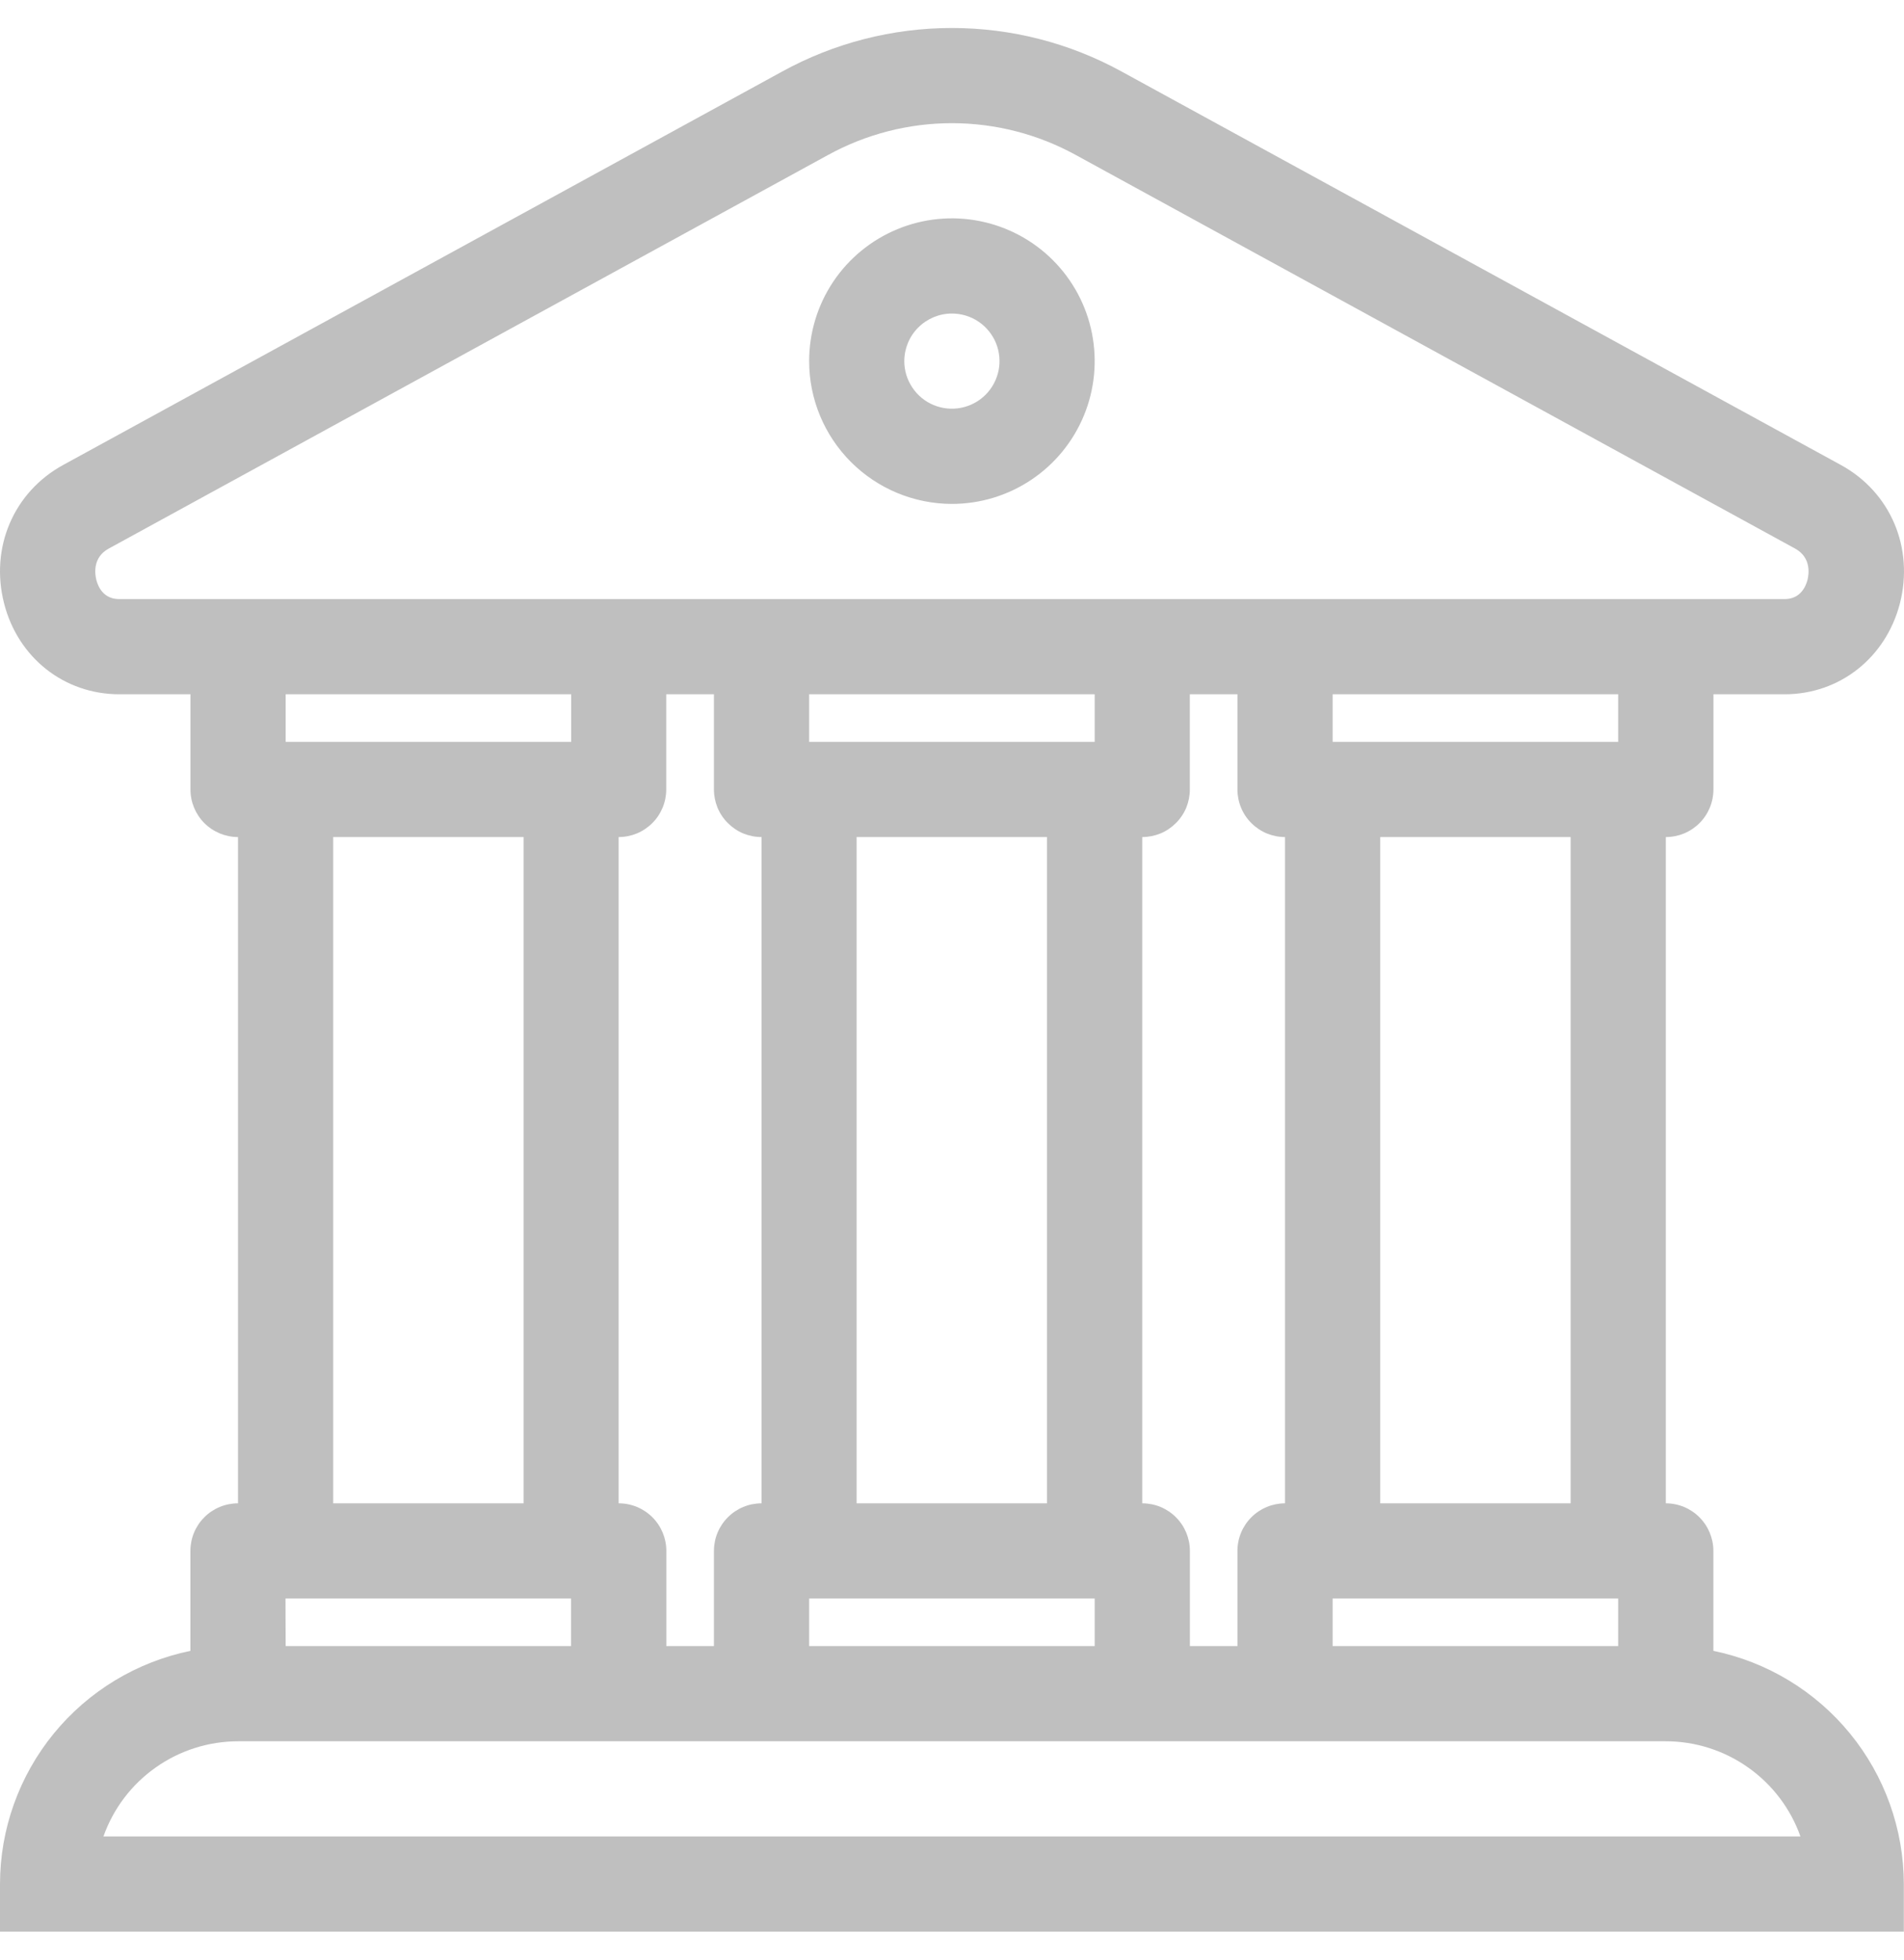 <svg width="34" height="35" viewBox="0 0 34 35" fill="none" xmlns="http://www.w3.org/2000/svg">
<path d="M30.596 29.485V27.7C30.596 27.474 30.506 27.259 30.347 27.099C30.188 26.94 29.972 26.85 29.747 26.85V14.95C29.859 14.95 29.969 14.928 30.072 14.886C30.175 14.843 30.269 14.78 30.348 14.701C30.427 14.623 30.489 14.529 30.532 14.426C30.575 14.322 30.597 14.212 30.597 14.1V12.4H31.869C32.85 12.4 33.676 11.748 33.927 10.777C34.181 9.781 33.758 8.789 32.873 8.305L20.031 1.279C19.102 0.768 18.059 0.5 16.998 0.5C15.938 0.5 14.894 0.768 13.965 1.279L1.129 8.304C0.242 8.789 -0.181 9.782 0.073 10.777C0.321 11.748 1.147 12.4 2.131 12.4H3.401V14.1C3.401 14.325 3.49 14.541 3.649 14.701C3.809 14.86 4.024 14.95 4.25 14.95V26.85C4.024 26.85 3.808 26.939 3.649 27.099C3.489 27.258 3.4 27.474 3.4 27.7V29.485C2.441 29.683 1.579 30.204 0.959 30.963C0.34 31.722 0.001 32.67 0 33.65L0 34.5H33.997V33.65C33.995 32.67 33.656 31.721 33.037 30.963C32.417 30.204 31.555 29.682 30.596 29.485ZM5.098 28.55H10.197V29.4H5.101L5.098 28.55ZM11.047 26.85V14.95C11.159 14.95 11.269 14.928 11.372 14.886C11.475 14.843 11.569 14.78 11.648 14.701C11.727 14.623 11.789 14.529 11.832 14.426C11.875 14.322 11.897 14.212 11.897 14.1V12.4H12.749V14.1C12.749 14.212 12.771 14.322 12.813 14.426C12.856 14.529 12.919 14.623 12.998 14.701C13.077 14.78 13.17 14.843 13.273 14.886C13.377 14.928 13.487 14.95 13.599 14.95V26.85C13.373 26.85 13.157 26.939 12.998 27.099C12.838 27.258 12.749 27.474 12.749 27.7V29.4H11.899V27.7C11.899 27.474 11.809 27.258 11.65 27.099C11.491 26.94 11.275 26.85 11.05 26.85H11.047ZM15.296 26.85V14.95H18.696V26.85H15.296ZM19.548 13.25H14.449V12.4H19.548V13.25ZM14.449 28.55H19.548V29.4H14.449V28.55ZM20.397 26.85V14.95C20.509 14.95 20.619 14.928 20.723 14.886C20.826 14.843 20.919 14.78 20.998 14.701C21.077 14.623 21.14 14.529 21.183 14.426C21.225 14.322 21.247 14.212 21.247 14.1V12.4H22.097V14.1C22.097 14.212 22.119 14.322 22.162 14.426C22.204 14.529 22.267 14.623 22.346 14.701C22.425 14.78 22.519 14.843 22.622 14.886C22.725 14.928 22.835 14.95 22.947 14.95V26.85C22.722 26.85 22.506 26.939 22.346 27.099C22.187 27.258 22.097 27.474 22.097 27.7V29.4H21.248V27.7C21.248 27.474 21.158 27.258 20.999 27.099C20.84 26.939 20.623 26.85 20.398 26.85H20.397ZM23.797 28.55H28.896V29.4H23.797V28.55ZM28.047 26.85H24.647V14.95H28.047V26.85ZM28.896 13.25H23.797V12.4H28.896L28.896 13.25ZM2.129 10.7C1.85 10.7 1.753 10.485 1.72 10.356C1.697 10.265 1.645 9.957 1.943 9.797L14.781 2.771C15.46 2.397 16.223 2.2 16.999 2.2C17.774 2.2 18.537 2.397 19.216 2.771L32.054 9.797C32.352 9.959 32.3 10.265 32.277 10.356C32.244 10.485 32.144 10.7 31.868 10.7H2.129ZM10.2 12.4V13.25H5.101V12.4L10.2 12.4ZM5.95 14.95H9.35V26.85H5.95V14.95ZM1.847 32.8C2.023 32.303 2.348 31.873 2.779 31.569C3.209 31.264 3.723 31.101 4.25 31.1H29.747C30.274 31.1 30.788 31.264 31.218 31.569C31.649 31.873 31.974 32.303 32.151 32.8H1.847ZM16.998 9C17.503 9 17.996 8.85 18.415 8.57C18.834 8.29 19.161 7.891 19.354 7.425C19.547 6.96 19.597 6.447 19.499 5.952C19.401 5.457 19.158 5.003 18.801 4.646C18.445 4.29 17.99 4.047 17.496 3.949C17.001 3.85 16.488 3.901 16.023 4.094C15.557 4.287 15.158 4.614 14.878 5.033C14.598 5.452 14.449 5.945 14.449 6.45C14.449 7.126 14.718 7.774 15.196 8.252C15.674 8.73 16.322 8.999 16.998 9ZM16.998 5.6C17.166 5.6 17.331 5.649 17.471 5.743C17.61 5.836 17.719 5.969 17.784 6.124C17.848 6.28 17.865 6.451 17.832 6.615C17.799 6.78 17.718 6.932 17.599 7.051C17.48 7.17 17.329 7.25 17.164 7.283C16.999 7.316 16.828 7.299 16.673 7.235C16.518 7.171 16.385 7.062 16.292 6.922C16.198 6.782 16.148 6.618 16.148 6.45C16.149 6.224 16.238 6.008 16.398 5.849C16.557 5.69 16.773 5.6 16.998 5.6V5.6Z" fill="#BFBFBF"/>
</svg>
